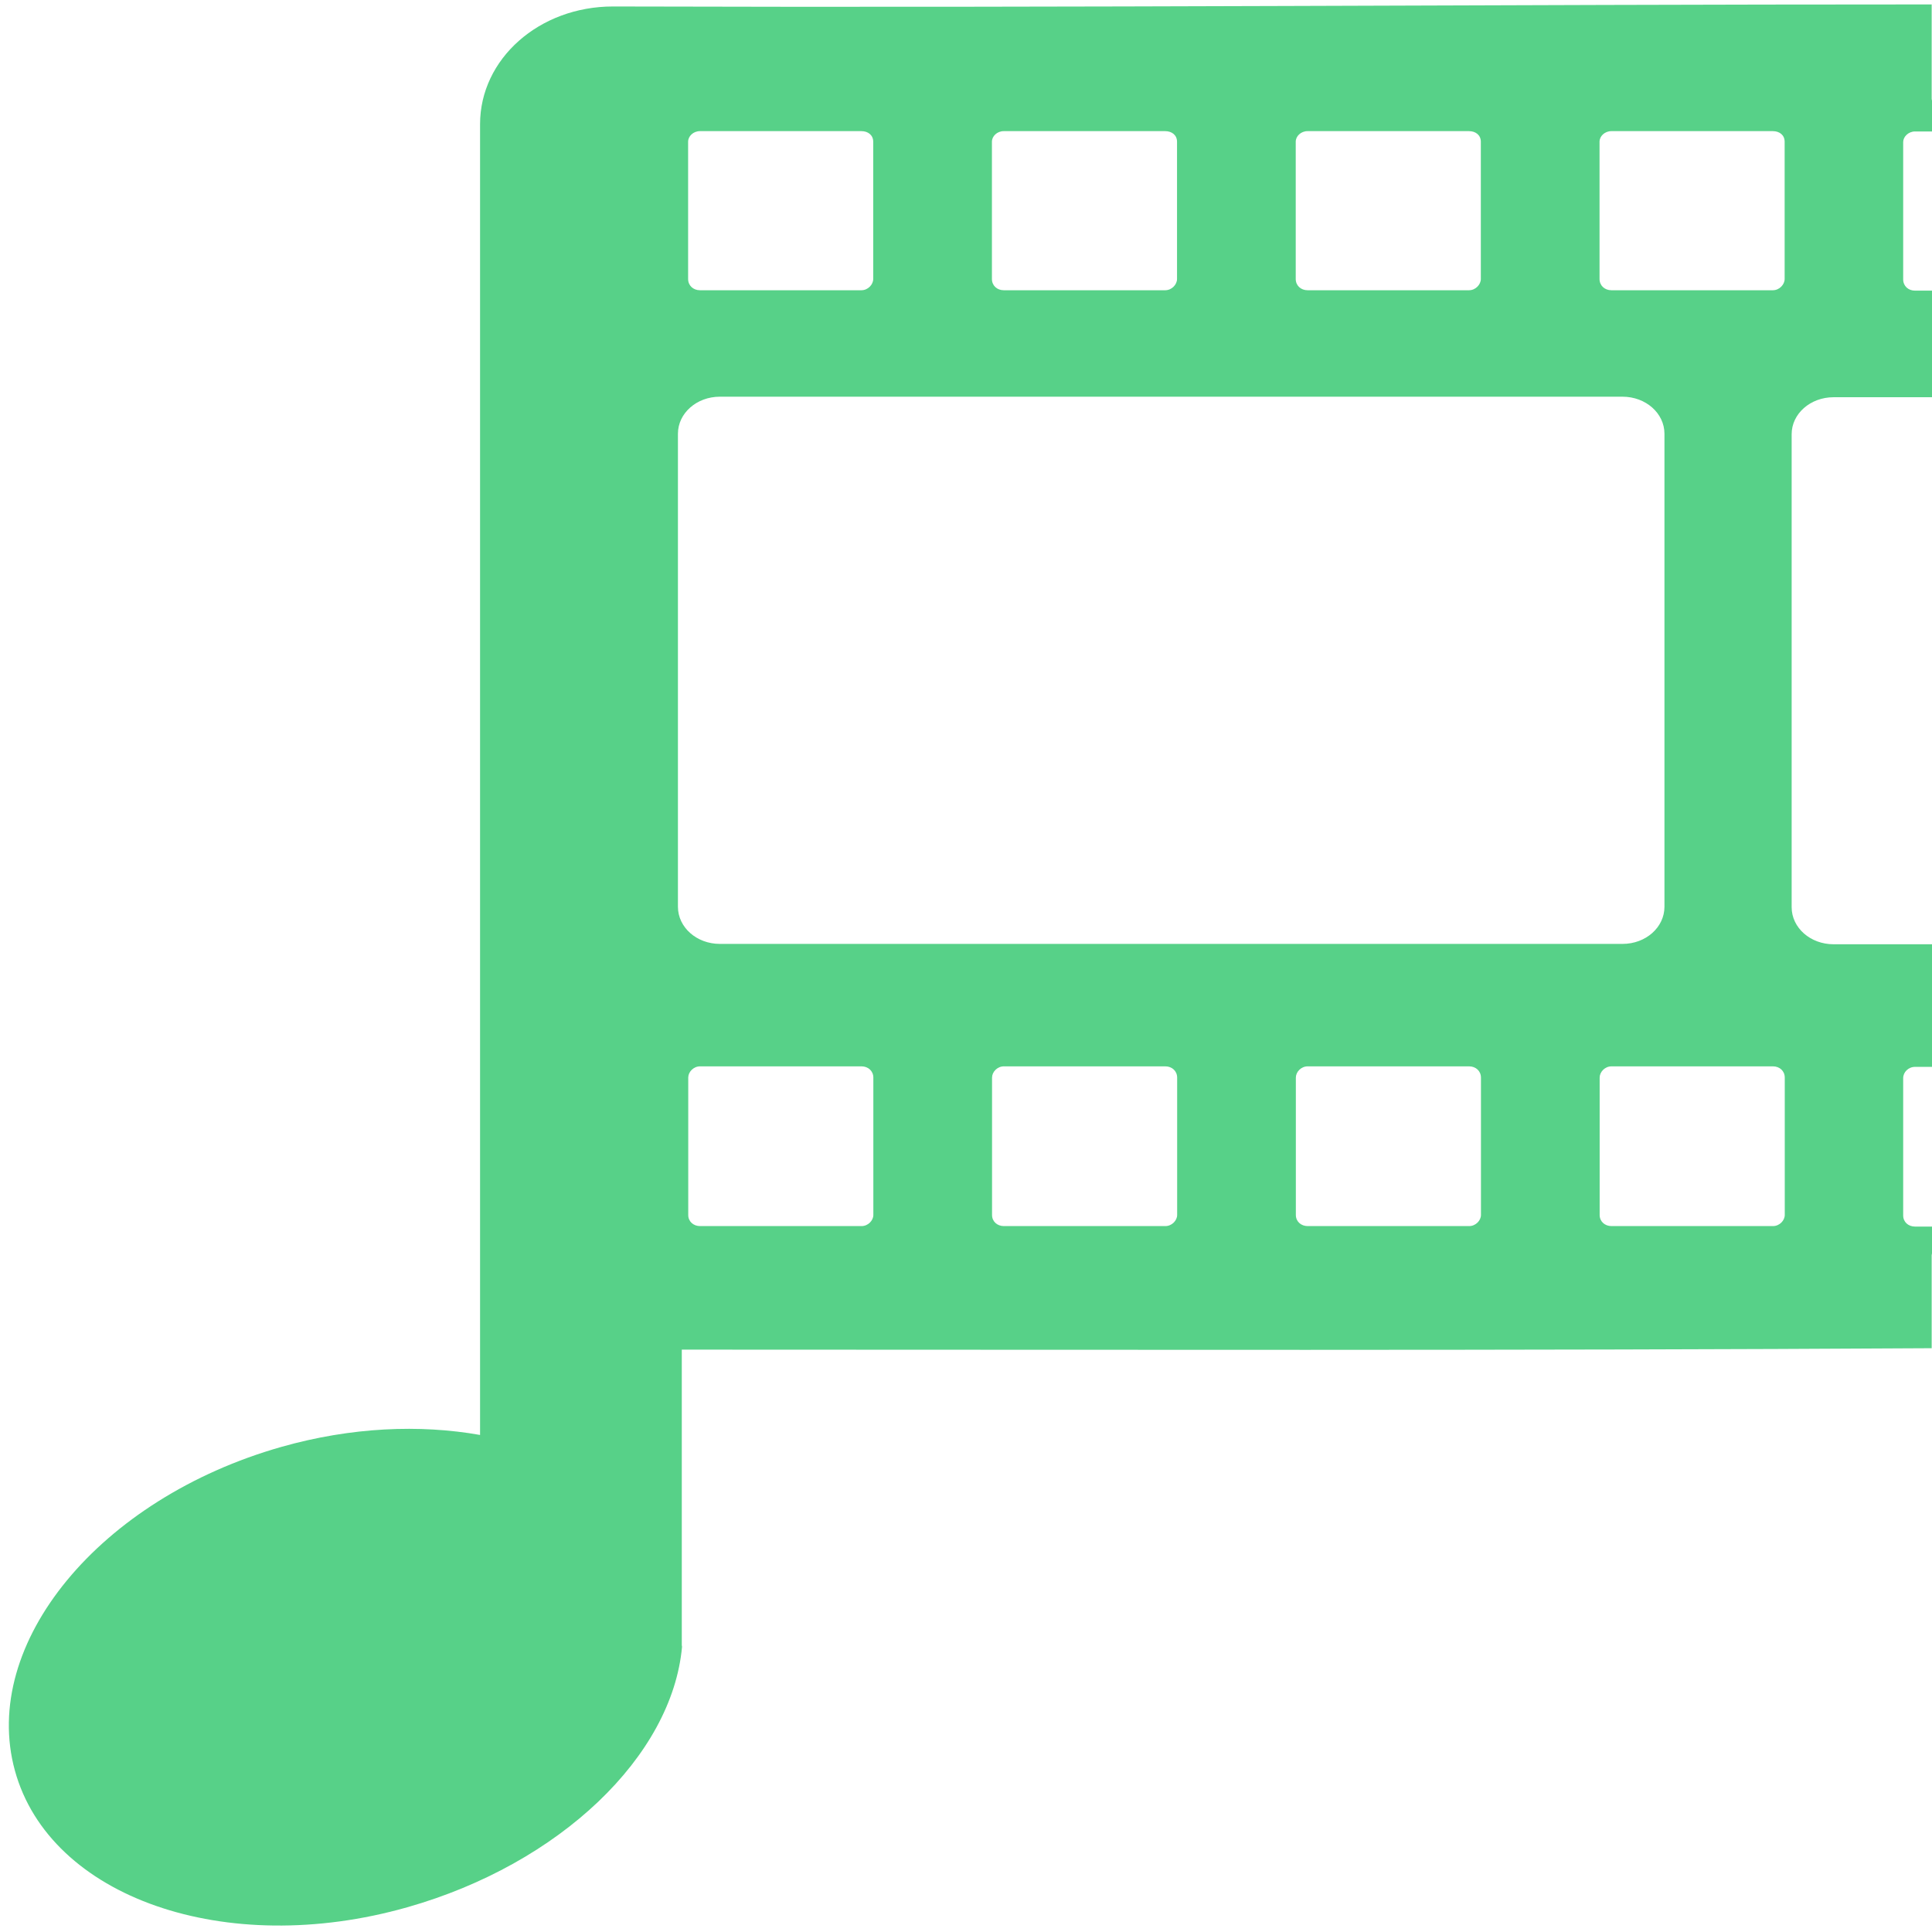 <?xml version="1.0" encoding="UTF-8" standalone="no"?>
<svg
   xmlns:dc="http://purl.org/dc/elements/1.1/"
   xmlns:cc="http://creativecommons.org/ns#"
   xmlns:rdf="http://www.w3.org/1999/02/22-rdf-syntax-ns#"
   xmlns:svg="http://www.w3.org/2000/svg"
   xmlns="http://www.w3.org/2000/svg"
   xmlns:sodipodi="http://sodipodi.sourceforge.net/DTD/sodipodi-0.dtd"
   xmlns:inkscape="http://www.inkscape.org/namespaces/inkscape"
   viewBox="0 0 48 48"
   id="svg2"
   version="1.1"
   inkscape:version="0.91 r13725"
   sodipodi:docname="bangarang.svg">
  <sodipodi:namedview
     pagecolor="#ffffff"
     bordercolor="#666666"
     borderopacity="1"
     objecttolerance="10"
     gridtolerance="10"
     guidetolerance="10"
     inkscape:pageopacity="0"
     inkscape:pageshadow="2"
     inkscape:window-width="1280"
     inkscape:window-height="694"
     id="namedview17"
     showgrid="false"
     inkscape:zoom="4.9166667"
     inkscape:cx="-9.1525424"
     inkscape:cy="24"
     inkscape:window-x="0"
     inkscape:window-y="0"
     inkscape:window-maximized="1"
     inkscape:current-layer="svg2" />
  <defs
     id="defs4">
    <linearGradient
       id="0"
       gradientUnits="userSpaceOnUse"
       y1="576.48"
       x2="0"
       y2="533.3"
       gradientTransform="matrix(1.072,0,0,1.072,-427.81,-571.1)">
      <stop
         stop-color="#00a661"
         id="stop7" />
      <stop
         offset="1"
         stop-color="#37ce97"
         id="stop9" />
    </linearGradient>
  </defs>
  <path
     style="fill:#37c871;fill-opacity:0.838"
     inkscape:connector-curvature="0"
     id="path15"
     d="m 40.038,26.493 c -0.167,0 -0.295,0.141 -0.295,0.28 l 0,3.413 c 0,0.161 0.128,0.276 0.295,0.276 l 4.009,0 c 0.167,0 0.295,-0.141 0.295,-0.276 l 0,-3.413 c 0,-0.164 -0.126,-0.28 -0.295,-0.28 z m -7.548,0 c -0.167,0 -0.295,0.141 -0.295,0.28 l 0,3.413 c 0,0.161 0.128,0.276 0.295,0.276 l 4.009,0 c 0.167,0 0.295,-0.141 0.295,-0.276 l 0,-3.413 c 0,-0.164 -0.128,-0.28 -0.295,-0.28 z m -7.548,0 c -0.167,0 -0.295,0.141 -0.295,0.28 l 0,3.413 c 0,0.161 0.128,0.276 0.295,0.276 l 4.009,0 c 0.167,0 0.295,-0.141 0.295,-0.276 l 0,-3.413 c 0,-0.164 -0.128,-0.28 -0.295,-0.28 z m -7.548,0 c -0.167,0 -0.295,0.141 -0.295,0.28 l 0,3.413 c 0,0.161 0.128,0.276 0.295,0.276 l 4.009,0 c 0.167,0 0.295,-0.141 0.295,-0.276 l 0,-3.413 c 0,-0.164 -0.128,-0.28 -0.295,-0.28 z M 17.885,9.856 c -0.578,0 -1.042,0.411 -1.042,0.921 l 0,11.751 c 0,0.51 0.464,0.923 1.042,0.923 l 22.426,0 c 0.578,0 1.042,-0.411 1.042,-0.923 l 0,-11.751 c 0,-0.51 -0.464,-0.921 -1.042,-0.921 z m 22.15,-6.598 c -0.167,0 -0.295,0.126 -0.295,0.263 l 0,3.41 c 0,0.164 0.128,0.28 0.295,0.28 l 4.009,0 c 0.167,0 0.295,-0.143 0.295,-0.28 l 0,-3.41 c 0,-0.164 -0.126,-0.263 -0.295,-0.263 z m -7.548,0 c -0.167,0 -0.295,0.126 -0.295,0.263 l 0,3.41 c 0,0.164 0.128,0.28 0.295,0.28 l 4.009,0 c 0.167,0 0.295,-0.143 0.295,-0.28 l 0,-3.41 c 0,-0.164 -0.128,-0.263 -0.295,-0.263 z m -7.548,0 c -0.167,0 -0.295,0.126 -0.295,0.263 l 0,3.41 c 0,0.164 0.128,0.28 0.295,0.28 l 4.009,0 c 0.167,0 0.295,-0.143 0.295,-0.28 l 0,-3.41 c 0,-0.164 -0.128,-0.263 -0.295,-0.263 z m -7.548,0 c -0.167,0 -0.295,0.126 -0.295,0.263 l 0,3.41 c 0,0.164 0.128,0.28 0.295,0.28 l 4.009,0 c 0.167,0 0.295,-0.143 0.295,-0.28 l 0,-3.41 c 0,-0.164 -0.128,-0.263 -0.295,-0.263 z m 30.601,-3.147 0,2.348 c 0.043,0.212 0.06,0.389 0.06,0.59 l 0,0.217 -0.473,0 c -0.167,0 -0.295,0.133 -0.295,0.263 l 0,3.412 c 0,0.164 0.126,0.28 0.295,0.28 l 0.473,0 0,2.648 -2.497,0 c -0.578,0 -1.042,0.411 -1.042,0.919 l 0,11.751 c 0,0.51 0.464,0.921 1.042,0.921 l 2.497,0 0,3.046 -0.473,0 c -0.167,0 -0.295,0.133 -0.295,0.28 l 0,3.412 c 0,0.161 0.126,0.276 0.295,0.276 l 0.473,0 0,0.119 c 0,0.205 -0.017,0.398 -0.06,0.59 l 0,2.313 c -10.337,0.062 -20.695,0.035 -31.053,0.035 l 0,7.346 0.006,0.037 c -0.246,2.712 -3.029,5.394 -6.828,6.472 C 5.6,48.667 1.236,47.143 0.37,43.989 -0.497,40.833 2.474,37.23 6.993,35.947 8.726,35.456 10.429,35.386 11.927,35.651 l 0,-5.049 0,-0.47 0,-27.047 c 0,-1.623 1.471,-2.924 3.301,-2.924 12.021,0.035 21.659,-0.051 32.764,-0.051" />
</svg>
